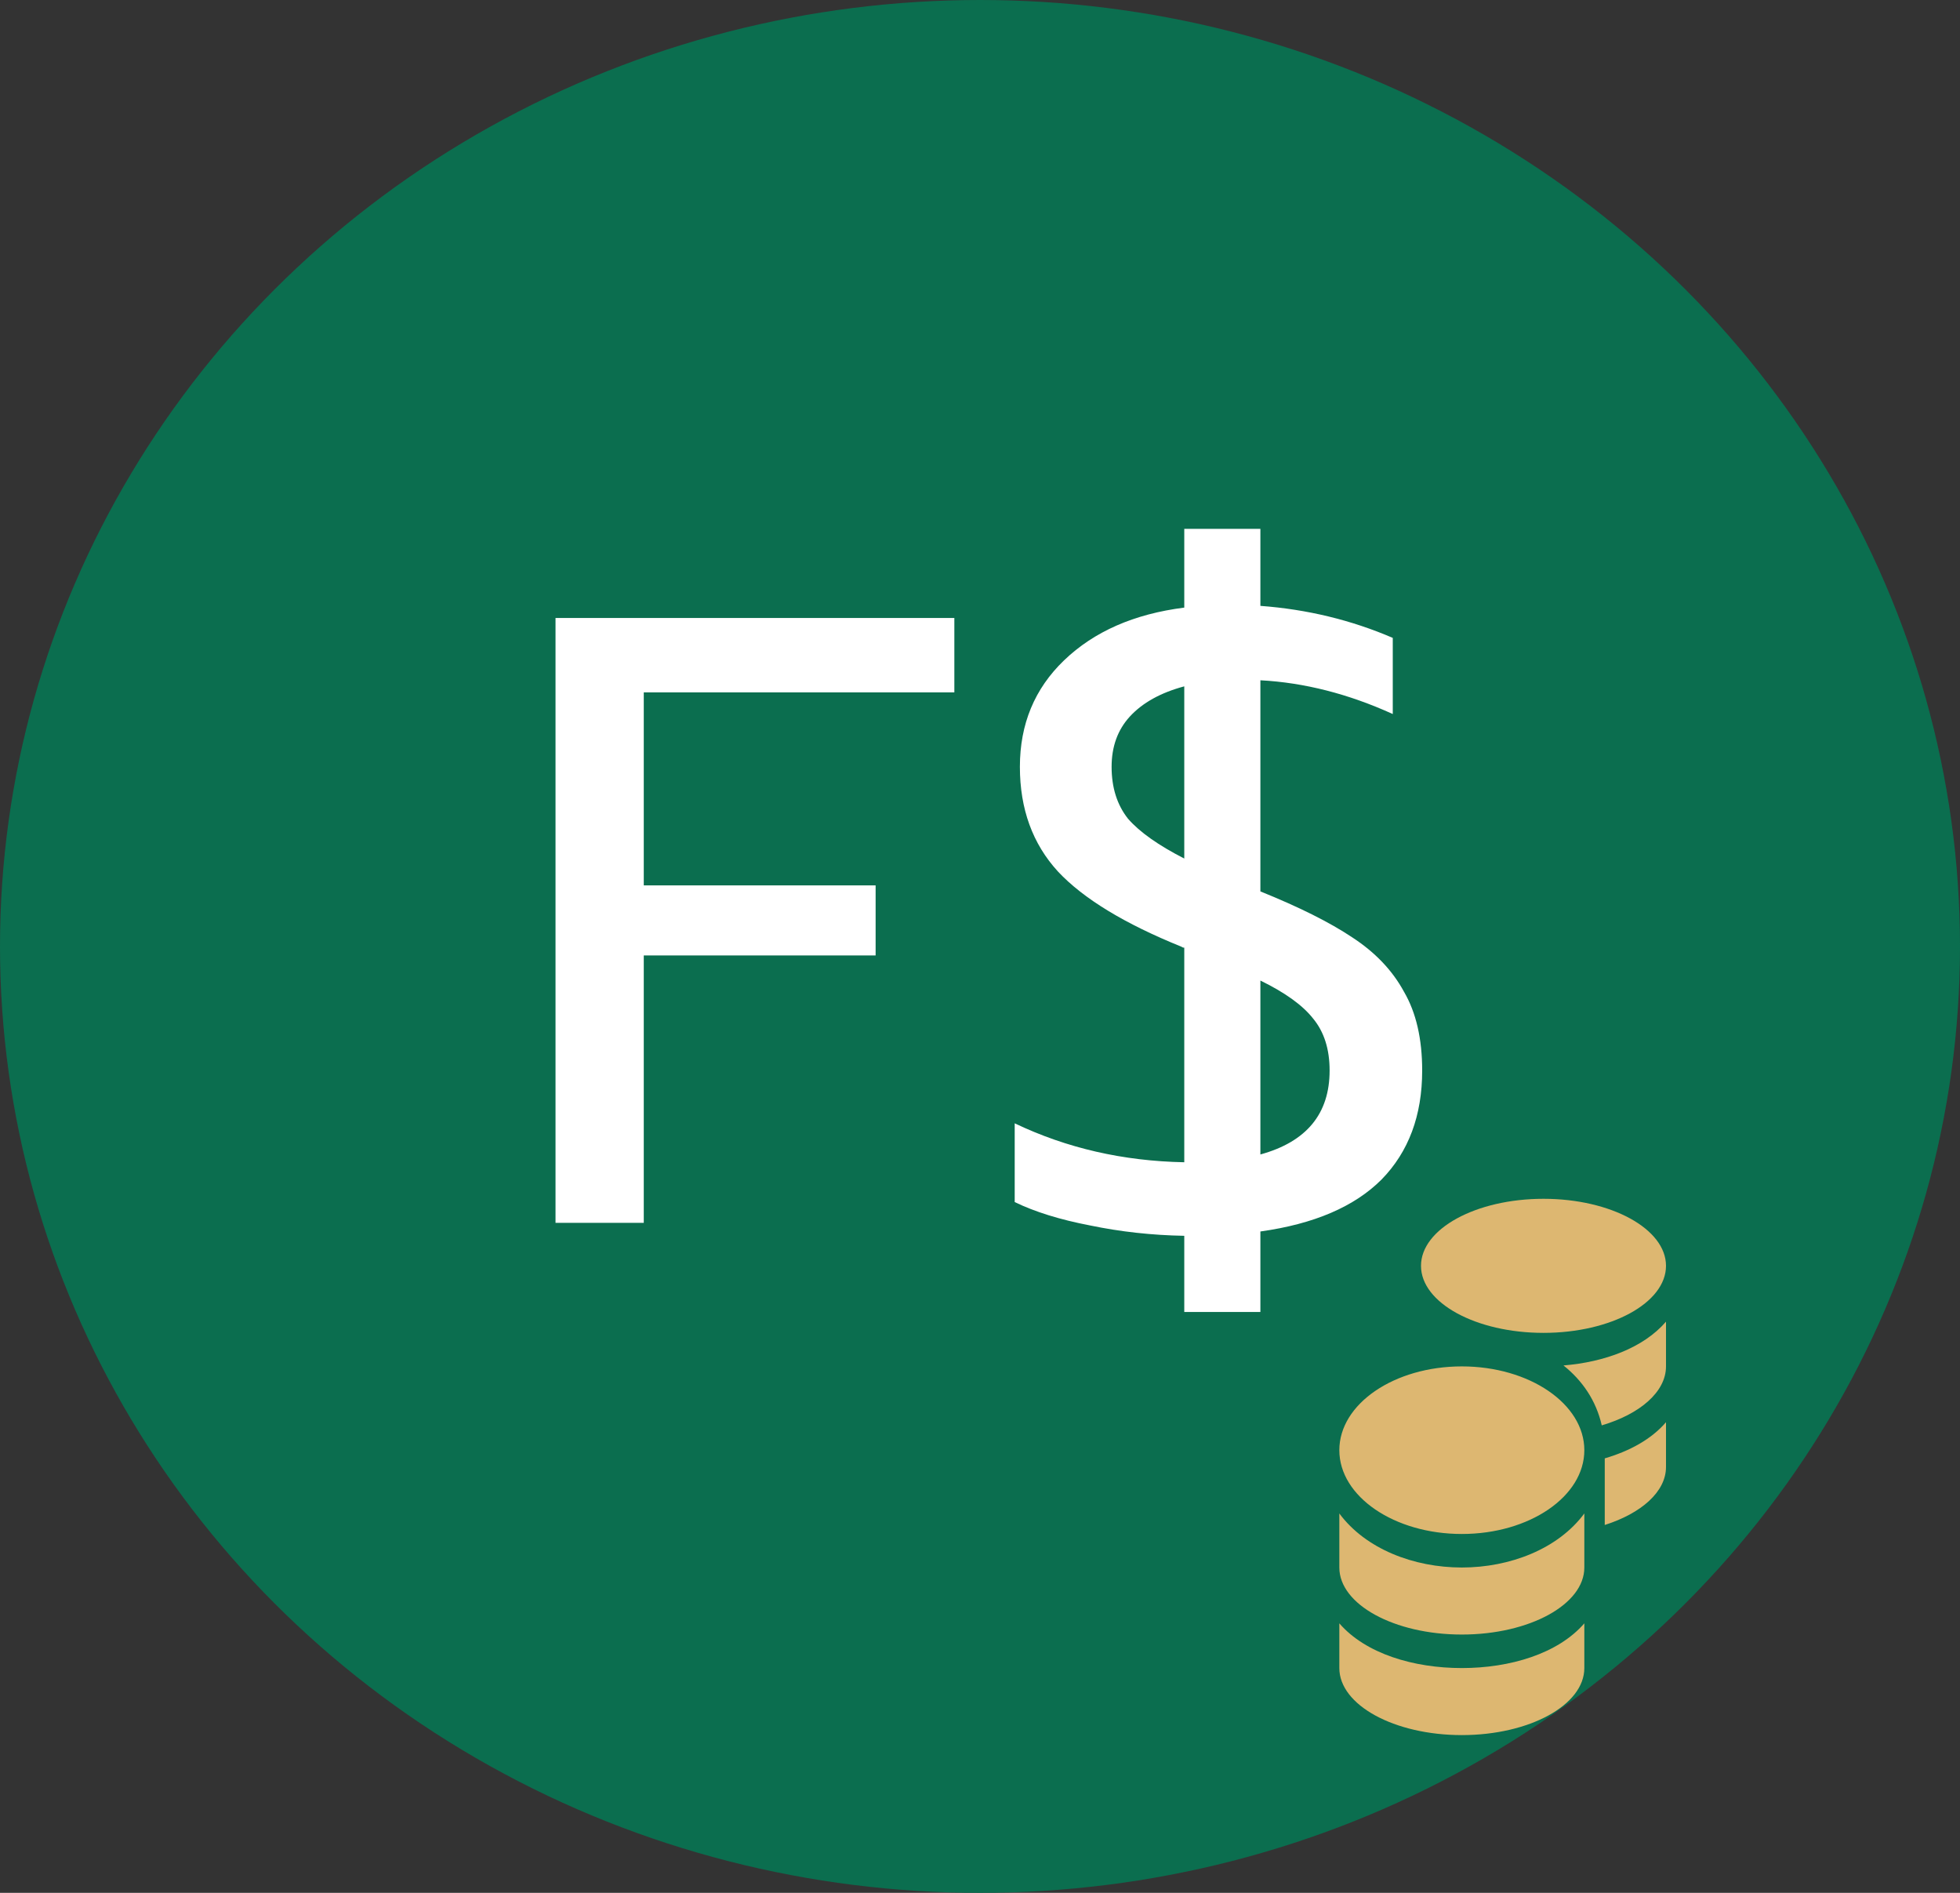 <svg width="145" height="140" viewBox="0 0 145 140" fill="none" xmlns="http://www.w3.org/2000/svg">
<rect x="0" y="0" width="145" height="140" fill="#333333" stroke="none"/>
<ellipse cx="72.5" cy="70" rx="72.5" ry="70" fill="#0B6E4F"/>
<path d="M41.097 45.708H70.602V51.212H47.626V65.484H64.778V70.668H47.626V90.444H41.097V45.708ZM87.612 91.404C85.222 91.362 82.897 91.106 80.635 90.636C78.417 90.21 76.561 89.634 75.067 88.908V83.084C78.907 84.919 83.089 85.879 87.612 85.964V70.092C87.526 70.092 87.462 70.071 87.419 70.028C83.195 68.322 80.145 66.466 78.267 64.46C76.39 62.412 75.451 59.831 75.451 56.716C75.451 53.559 76.54 50.935 78.716 48.844C80.934 46.711 83.9 45.41 87.612 44.94V39.116H93.243V44.812C96.7 45.068 99.963 45.858 103.036 47.18V52.812C99.75 51.319 96.486 50.487 93.243 50.316V65.932C96.102 67.084 98.364 68.215 100.028 69.324C101.734 70.434 103.014 71.778 103.868 73.356C104.764 74.892 105.212 76.834 105.212 79.18C105.212 82.508 104.209 85.196 102.204 87.244C100.198 89.25 97.212 90.53 93.243 91.084V97.036H87.612V91.404ZM87.612 50.764C85.862 51.234 84.518 51.98 83.579 53.004C82.683 53.986 82.236 55.223 82.236 56.716C82.236 58.252 82.641 59.532 83.451 60.556C84.305 61.538 85.692 62.519 87.612 63.5V50.764ZM93.243 85.388C96.657 84.45 98.364 82.38 98.364 79.18C98.364 77.602 97.958 76.322 97.147 75.34C96.379 74.359 95.078 73.42 93.243 72.524V85.388Z" fill="white"/>
<g clip-path="url(#clip0_307_186)">
<path d="M99.083 120.067V123.375C99.083 126.11 103.143 128.333 108.146 128.333C113.149 128.333 117.208 126.11 117.208 123.375V120.067C115.259 122.321 111.695 123.375 108.146 123.375C104.596 123.375 101.033 122.321 99.083 120.067ZM114.188 98.583C119.191 98.583 123.25 96.36 123.25 93.625C123.25 90.89 119.191 88.667 114.188 88.667C109.184 88.667 105.125 90.89 105.125 93.625C105.125 96.36 109.184 98.583 114.188 98.583ZM99.083 111.94V115.938C99.083 118.672 103.143 120.896 108.146 120.896C113.149 120.896 117.208 118.672 117.208 115.938V111.94C115.259 114.574 111.691 115.938 108.146 115.938C104.601 115.938 101.033 114.574 99.083 111.94ZM118.719 112.792C121.423 111.932 123.25 110.336 123.25 108.5V105.192C122.155 106.463 120.545 107.33 118.719 107.865V112.792ZM108.146 101.063C103.143 101.063 99.083 103.836 99.083 107.261C99.083 110.685 103.143 113.458 108.146 113.458C113.149 113.458 117.208 110.685 117.208 107.261C117.208 103.836 113.149 101.063 108.146 101.063ZM118.497 105.424C121.329 104.588 123.25 102.945 123.25 101.063V97.754C121.574 99.699 118.695 100.745 115.665 100.993C117.057 102.101 118.082 103.588 118.497 105.424Z" fill="#DDB771"/>
</g>
<defs>
<clipPath id="clip0_307_186">
<rect width="24.167" height="39.667" fill="white" transform="translate(99.083 88.667)"/>
</clipPath>
</defs>
</svg>
